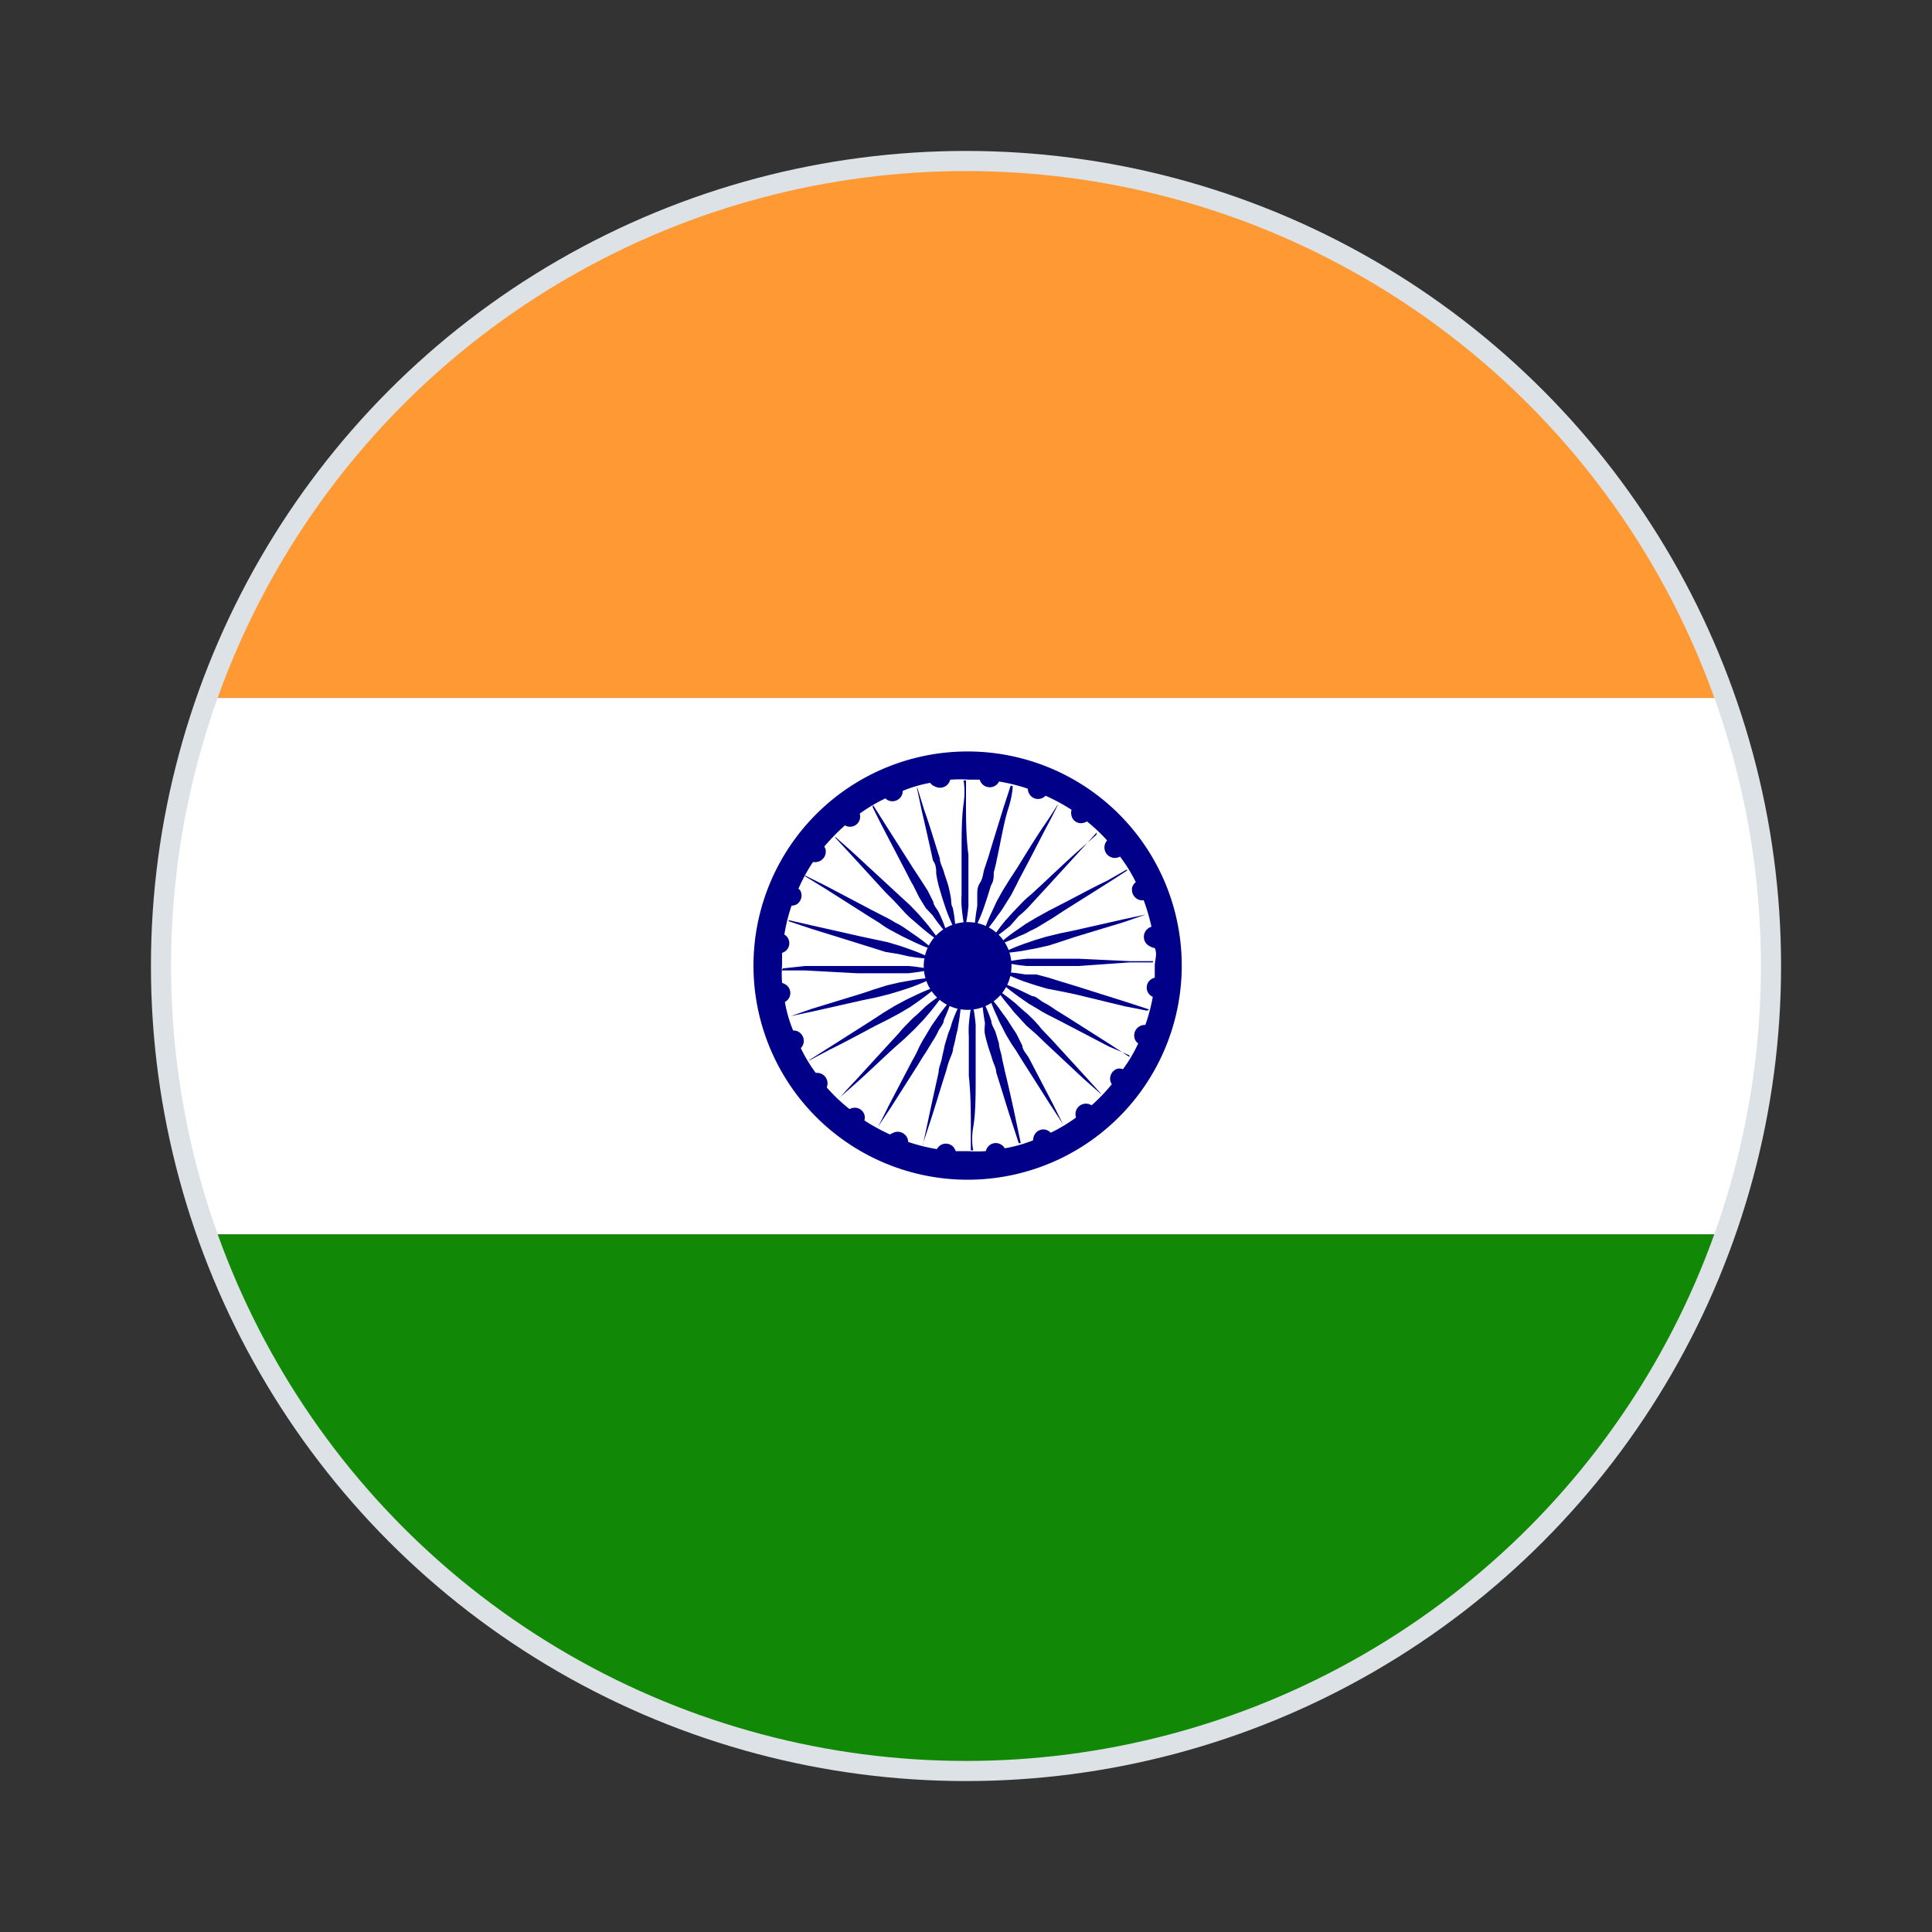 <svg id="Layer_1" data-name="Layer 1" xmlns="http://www.w3.org/2000/svg" viewBox="0 0 48 48"><rect x="0" y="0" width="48" height="48" fill="#333333" stroke="none"/><defs><style>.cls-1{fill:#f93;}.cls-2{fill:#fff;}.cls-3{fill:#128807;}.cls-4{fill:#008;}.cls-5{fill:none;stroke:#dce2e5;stroke-miterlimit:10;stroke-width:0.5px;}</style></defs><title>All Flags</title><g id="INR"><path class="cls-1" d="M42.86,17.34H5.14a20,20,0,0,1,37.72,0Z"/><path class="cls-2" d="M44,24a19.92,19.92,0,0,1-1.14,6.67H5.14a20.05,20.05,0,0,1,0-13.33H42.86A19.82,19.82,0,0,1,44,24Z"/><path class="cls-3" d="M42.86,30.67a20,20,0,0,1-37.72,0Z"/><path class="cls-4" d="M24,19.39s0,.23,0,.58,0,.81.06,1.27c0,.11,0,.23,0,.34s0,.23,0,.34,0,.21,0,.31,0,.19,0,.28a3.82,3.82,0,0,1-.09.57h0a5.06,5.06,0,0,1-.08-.57,2.46,2.46,0,0,1,0-.28c0-.1,0-.21,0-.31s0-.22,0-.34,0-.23,0-.34c0-.46,0-.93.05-1.27s0-.58,0-.58Z"/><path class="cls-4" d="M22.79,19.57l.17.55c.12.33.25.77.39,1.21,0,.11.07.22.1.33s.07.21.1.31.05.21.07.31,0,.19.05.27a3.33,3.33,0,0,1,.07.59h0a5.17,5.17,0,0,1-.23-.53l-.09-.27-.09-.3a3.2,3.2,0,0,1-.07-.33c0-.11,0-.22-.08-.33-.1-.46-.2-.9-.28-1.24l-.12-.57Z"/><path class="cls-4" d="M21.69,20l.31.49.68,1.07.19.29.18.28.14.28c0,.08.09.17.13.25a3.28,3.28,0,0,1,.21.54h0a4.27,4.27,0,0,1-.36-.46L23,22.56l-.16-.26-.15-.3c-.06-.1-.11-.2-.16-.3l-.59-1.13c-.16-.31-.26-.52-.26-.52Z"/><path class="cls-4" d="M20.75,20.79l.43.38.93.86.26.24.24.22.22.23.18.21c.22.27.35.47.35.47l0,0a5.09,5.09,0,0,1-.46-.35l-.22-.19a2.13,2.13,0,0,1-.22-.21l-.23-.25L22,22.17l-.86-.94-.39-.42Z"/><path class="cls-4" d="M20,21.75l.52.26,1.12.59.31.16a2.69,2.69,0,0,1,.29.16,1.75,1.75,0,0,1,.27.16l.23.16a4.27,4.27,0,0,1,.46.36v0a4.16,4.16,0,0,1-.54-.22l-.25-.12-.28-.15a2.2,2.2,0,0,1-.28-.18l-.29-.18-1.07-.68L20,21.77Z"/><path class="cls-4" d="M19.59,22.86l.57.13,1.24.28.33.07.33.07.3.09.26.09a4.86,4.86,0,0,1,.54.23v0a3.8,3.8,0,0,1-.58-.06l-.27-.06L22,23.65l-.32-.1-.32-.1-1.22-.38-.54-.18Z"/><path class="cls-4" d="M19.45,24.06,20,24,21.3,24h.34l.34,0,.31,0h.28a3.83,3.83,0,0,1,.58.09v0s-.23.05-.58.09l-.28,0h-1L20,24.11l-.58,0Z"/><path class="cls-4" d="M19.63,25.25l.55-.19,1.21-.37.33-.11.32-.1.3-.07.28-.05a4.84,4.84,0,0,1,.57-.07v0a5.17,5.17,0,0,1-.53.23l-.27.09-.3.09-.32.08-.34.07-1.24.28-.57.12Z"/><path class="cls-4" d="M20.1,26.34l.49-.31,1.07-.68.29-.19.28-.17.28-.15.25-.12a5,5,0,0,1,.54-.22l0,0s-.18.16-.46.36l-.23.16-.27.16-.3.16-.3.15c-.41.22-.82.44-1.13.59l-.51.27Z"/><path class="cls-4" d="M20.85,27.29s.15-.18.39-.43l.86-.94.23-.25a2.73,2.73,0,0,1,.23-.25,2.13,2.13,0,0,1,.22-.21L23,25a4.48,4.48,0,0,1,.47-.34h0s-.13.2-.35.47l-.18.21-.22.23-.24.23-.26.23c-.34.31-.67.63-.93.86l-.43.38Z"/><path class="cls-4" d="M21.81,28s.11-.2.26-.51l.59-1.13a3,3,0,0,0,.16-.31,2.69,2.69,0,0,1,.16-.29l.16-.27.16-.23c.2-.28.36-.46.36-.46h0a5,5,0,0,1-.21.54c0,.09-.08.17-.13.26a1.82,1.82,0,0,1-.15.27l-.17.28c-.07.1-.13.2-.19.3l-.68,1.07-.32.48Z"/><path class="cls-4" d="M22.93,28.44l.12-.56c.07-.34.17-.79.27-1.24,0-.12.06-.23.08-.34s.05-.22.07-.33l.09-.3a1.61,1.61,0,0,0,.09-.26,4.15,4.15,0,0,1,.23-.53h0a4.86,4.86,0,0,1-.07.58,1.77,1.77,0,0,1-.06.28,2.11,2.11,0,0,1-.07.3c0,.1-.06.21-.1.32s-.06.21-.1.33c-.14.44-.27.88-.38,1.21l-.18.55Z"/><path class="cls-4" d="M24.12,28.58s0-.23,0-.58,0-.81-.05-1.27c0-.11,0-.23,0-.34s0-.23,0-.33,0-.22,0-.32a2.46,2.46,0,0,1,0-.28,5.06,5.06,0,0,1,.08-.57h0a3.82,3.82,0,0,1,.09.57c0,.09,0,.18,0,.28s0,.21,0,.32,0,.21,0,.33,0,.23,0,.34c0,.46,0,.93-.06,1.27s0,.58,0,.58Z"/><path class="cls-4" d="M25.31,28.4l-.18-.55c-.11-.33-.24-.77-.38-1.21,0-.11-.07-.22-.1-.33s-.07-.21-.1-.31-.06-.21-.08-.31,0-.19,0-.28a4.86,4.86,0,0,1-.07-.58h0a3.29,3.29,0,0,1,.23.54c0,.08.06.17.1.26l.09.3c0,.1.05.21.07.33s.05.22.07.33c.11.45.21.9.28,1.24l.12.57Z"/><path class="cls-4" d="M26.41,27.93l-.32-.49-.68-1.07-.18-.29a3.23,3.23,0,0,1-.18-.28,2.6,2.6,0,0,1-.15-.28,1.87,1.87,0,0,1-.12-.25,5,5,0,0,1-.22-.54h0a4.27,4.27,0,0,1,.36.46,2.29,2.29,0,0,1,.16.23l.17.26.15.3c0,.1.1.2.16.3l.59,1.13.26.52Z"/><path class="cls-4" d="M27.35,27.18l-.43-.38L26,25.94l-.25-.24-.25-.22-.21-.23a1.68,1.68,0,0,1-.18-.21,5.07,5.07,0,0,1-.36-.47l0,0s.2.13.47.35l.21.19a2.19,2.19,0,0,1,.23.21,2.62,2.62,0,0,1,.22.25l.24.25.86.94.38.42Z"/><path class="cls-4" d="M28.06,26.22,27.55,26l-1.13-.59-.31-.16a2.69,2.69,0,0,1-.29-.16l-.27-.16-.23-.16c-.28-.2-.46-.36-.46-.36l0,0a5,5,0,0,1,.54.22l.25.12c.09,0,.18.1.27.15a2.29,2.29,0,0,1,.29.18l.29.18,1.07.68.49.32Z"/><path class="cls-4" d="M28.5,25.11,27.94,25,26.7,24.7l-.34-.07L26,24.56l-.3-.09-.27-.09c-.32-.12-.54-.23-.54-.23v0a3.7,3.7,0,0,1,.58.06l.28,0,.3.08.32.1.33.1L28,24.9l.55.18Z"/><path class="cls-4" d="M28.64,23.91l-.57,0L26.8,24h-.35l-.33,0-.31,0h-.29a3.82,3.82,0,0,1-.57-.09v0a3.82,3.82,0,0,1,.57-.09l.29,0h1l1.27.06.57,0Z"/><path class="cls-4" d="M28.47,22.72l-.55.19-1.22.37-.33.11-.31.1-.31.07-.27.05a4.86,4.86,0,0,1-.58.07v0a4.86,4.86,0,0,1,.54-.23l.26-.09.3-.09.33-.08.34-.07,1.24-.28.56-.12Z"/><path class="cls-4" d="M28,21.63l-.48.31-1.08.68-.29.19-.28.17a1.91,1.91,0,0,1-.28.15,1.42,1.42,0,0,1-.25.12,4.16,4.16,0,0,1-.54.22v0a4.27,4.27,0,0,1,.46-.36l.23-.16.27-.16.29-.16.31-.16c.41-.21.81-.43,1.13-.58L28,21.6Z"/><path class="cls-4" d="M27.25,20.68l-.39.43-.86.94-.23.25-.23.25a2.19,2.19,0,0,1-.23.21L25.1,23c-.27.22-.47.35-.47.35v0a4.48,4.48,0,0,1,.34-.47l.19-.21.21-.22a2.73,2.73,0,0,1,.25-.23l.25-.23c.34-.32.68-.64.94-.87l.43-.38Z"/><path class="cls-4" d="M26.28,20s-.1.21-.26.51-.37.72-.59,1.13c-.05.1-.11.2-.16.31l-.15.29-.17.27a1.88,1.88,0,0,1-.16.23,4,4,0,0,1-.36.46h0a3.28,3.28,0,0,1,.21-.54l.12-.26.15-.27.18-.29.19-.29c.24-.39.48-.78.68-1.07s.31-.48.31-.48Z"/><path class="cls-4" d="M25.16,19.53s0,.22-.11.56-.18.79-.28,1.24a3.38,3.38,0,0,1-.08.34c0,.11,0,.22-.07.33l-.09.29-.09.27a4.15,4.15,0,0,1-.23.53h0a4.86,4.86,0,0,1,.07-.58c0-.09,0-.18,0-.28s0-.19.07-.3.07-.21.1-.32l.11-.33c.13-.44.27-.88.37-1.21l.18-.55Z"/><path class="cls-4" d="M25,24a.93.93,0,1,1-.93-.94A.93.93,0,0,1,25,24Z"/><path class="cls-4" d="M25.13,24a1.09,1.09,0,1,1-1.08-1.09A1.08,1.08,0,0,1,25.13,24Z"/><path class="cls-4" d="M24.05,18.67A5.32,5.32,0,1,0,29.36,24,5.32,5.32,0,0,0,24.05,18.67Zm3.86,7.88a4,4,0,0,1-.29.39,4.26,4.26,0,0,1-.51.53,3.37,3.37,0,0,1-.37.29,4.06,4.06,0,0,1-.63.38c-.15.07-.3.14-.44.19a3.58,3.58,0,0,1-.71.2,2.54,2.54,0,0,1-.47.07,3.24,3.24,0,0,1-.44,0h-.3a3.56,3.56,0,0,1-.47-.05,4.46,4.46,0,0,1-.72-.18,3.38,3.38,0,0,1-.44-.18,4.94,4.94,0,0,1-.64-.35,2.72,2.72,0,0,1-.38-.29,4.3,4.3,0,0,1-.54-.51c-.1-.12-.2-.25-.29-.38a3.9,3.9,0,0,1-.38-.63c-.07-.14-.13-.29-.19-.44a3.31,3.31,0,0,1-.2-.7,3.7,3.7,0,0,1-.07-.48,3.1,3.1,0,0,1,0-.43v-.3c0-.16,0-.32.06-.48a4.35,4.35,0,0,1,.18-.71,3.38,3.38,0,0,1,.18-.44,4.13,4.13,0,0,1,.36-.65,3.37,3.37,0,0,1,.28-.38A5.13,5.13,0,0,1,21,20.5c.13-.11.25-.21.38-.3a4,4,0,0,1,.63-.37,3.43,3.43,0,0,1,.44-.19,3.4,3.4,0,0,1,.71-.2,2.42,2.42,0,0,1,.47-.07,3.15,3.15,0,0,1,.44,0l.3,0a2.59,2.59,0,0,1,.47.05,4.35,4.35,0,0,1,.71.18,3.52,3.52,0,0,1,.45.18,4.94,4.94,0,0,1,.64.35,3.47,3.47,0,0,1,.38.29,4.26,4.26,0,0,1,.53.51,2.48,2.48,0,0,1,.29.37,3.77,3.77,0,0,1,.39.64c.07.14.13.29.19.44a5.15,5.15,0,0,1,.2.7c0,.15,0,.31.07.47s0,.3,0,.45,0,.19,0,.29,0,.32-.05.48a4.38,4.38,0,0,1-.19.71,3.34,3.34,0,0,1-.17.44A3.63,3.63,0,0,1,27.91,26.55Z"/><path class="cls-4" d="M21.37,20.29a.25.25,0,0,1-.25.25.26.26,0,0,1-.26-.25.26.26,0,0,1,.26-.26A.26.26,0,0,1,21.37,20.29Z"/><path class="cls-4" d="M20.51,21.1a.26.26,0,0,1-.19.31.25.25,0,0,1-.31-.17.26.26,0,0,1,.18-.32A.27.27,0,0,1,20.51,21.1Z"/><path class="cls-4" d="M19.88,22.12a.26.26,0,0,1-.09.35.27.27,0,0,1-.35-.09.26.26,0,0,1,.44-.26Z"/><path class="cls-4" d="M19.54,23.26a.25.25,0,1,1-.36,0A.25.25,0,0,1,19.54,23.26Z"/><path class="cls-4" d="M19.5,24.45a.25.25,0,0,1,.1.35.26.26,0,0,1-.35.09.25.25,0,0,1-.09-.34A.24.24,0,0,1,19.5,24.45Z"/><path class="cls-4" d="M19.78,25.61a.26.26,0,0,1,.18.32.25.25,0,0,1-.49-.14A.26.26,0,0,1,19.78,25.61Z"/><path class="cls-4" d="M20.35,26.66a.26.26,0,0,1,0,.51.26.26,0,1,1,0-.51Z"/><path class="cls-4" d="M21.17,27.53a.25.25,0,0,1,.31.18.27.27,0,0,1-.18.31.24.24,0,0,1-.31-.18A.25.25,0,0,1,21.17,27.53Z"/><path class="cls-4" d="M22.18,28.15a.26.26,0,0,1,.35.1.25.25,0,0,1-.09.34.26.26,0,1,1-.26-.44Z"/><path class="cls-4" d="M23.32,28.49a.25.25,0,0,1,.36,0,.27.27,0,0,1,0,.37.27.27,0,0,1-.36,0A.27.27,0,0,1,23.32,28.49Z"/><path class="cls-4" d="M24.52,28.53a.25.25,0,0,1,.34-.1.25.25,0,0,1,.1.35.25.25,0,0,1-.35.09A.25.25,0,0,1,24.52,28.53Z"/><path class="cls-4" d="M25.68,28.25a.25.25,0,0,1,.31-.18.27.27,0,0,1,.18.32.26.26,0,0,1-.32.17A.24.24,0,0,1,25.68,28.25Z"/><path class="cls-4" d="M26.72,27.68a.26.26,0,0,1,.52,0,.26.26,0,1,1-.52,0Z"/><path class="cls-4" d="M27.59,26.87a.26.26,0,0,1,.18-.32.26.26,0,0,1,.13.5A.27.27,0,0,1,27.59,26.87Z"/><path class="cls-4" d="M28.21,25.85a.26.26,0,0,1,.1-.35.25.25,0,0,1,.35.1.24.24,0,0,1-.1.34A.26.26,0,0,1,28.21,25.85Z"/><path class="cls-4" d="M28.56,24.71a.25.25,0,1,1,.36,0A.25.25,0,0,1,28.56,24.71Z"/><path class="cls-4" d="M28.59,23.52a.26.26,0,1,1,.26-.44.25.25,0,0,1,.09.34A.25.25,0,0,1,28.59,23.52Z"/><path class="cls-4" d="M28.31,22.36a.27.27,0,0,1-.18-.32.26.26,0,0,1,.5.14A.27.27,0,0,1,28.31,22.36Z"/><path class="cls-4" d="M27.75,21.31a.26.26,0,1,1,0-.51.26.26,0,0,1,0,.51Z"/><path class="cls-4" d="M26.93,20.44a.24.24,0,0,1-.31-.18.25.25,0,0,1,.49-.13A.25.25,0,0,1,26.93,20.44Z"/><path class="cls-4" d="M25.91,19.82a.25.25,0,0,1-.34-.1.26.26,0,0,1,.09-.35.26.26,0,0,1,.35.1A.25.25,0,0,1,25.91,19.82Z"/><circle class="cls-4" cx="24.59" cy="19.3" r="0.26"/><path class="cls-4" d="M23.58,19.44a.26.26,0,0,1-.35.1.26.26,0,1,1,.26-.44A.25.25,0,0,1,23.58,19.44Z"/><path class="cls-4" d="M22.42,19.72a.26.26,0,0,1-.31.18.25.25,0,0,1-.18-.31.25.25,0,0,1,.49.13Z"/><circle class="cls-5" cx="24" cy="24" r="20"/></g></svg>